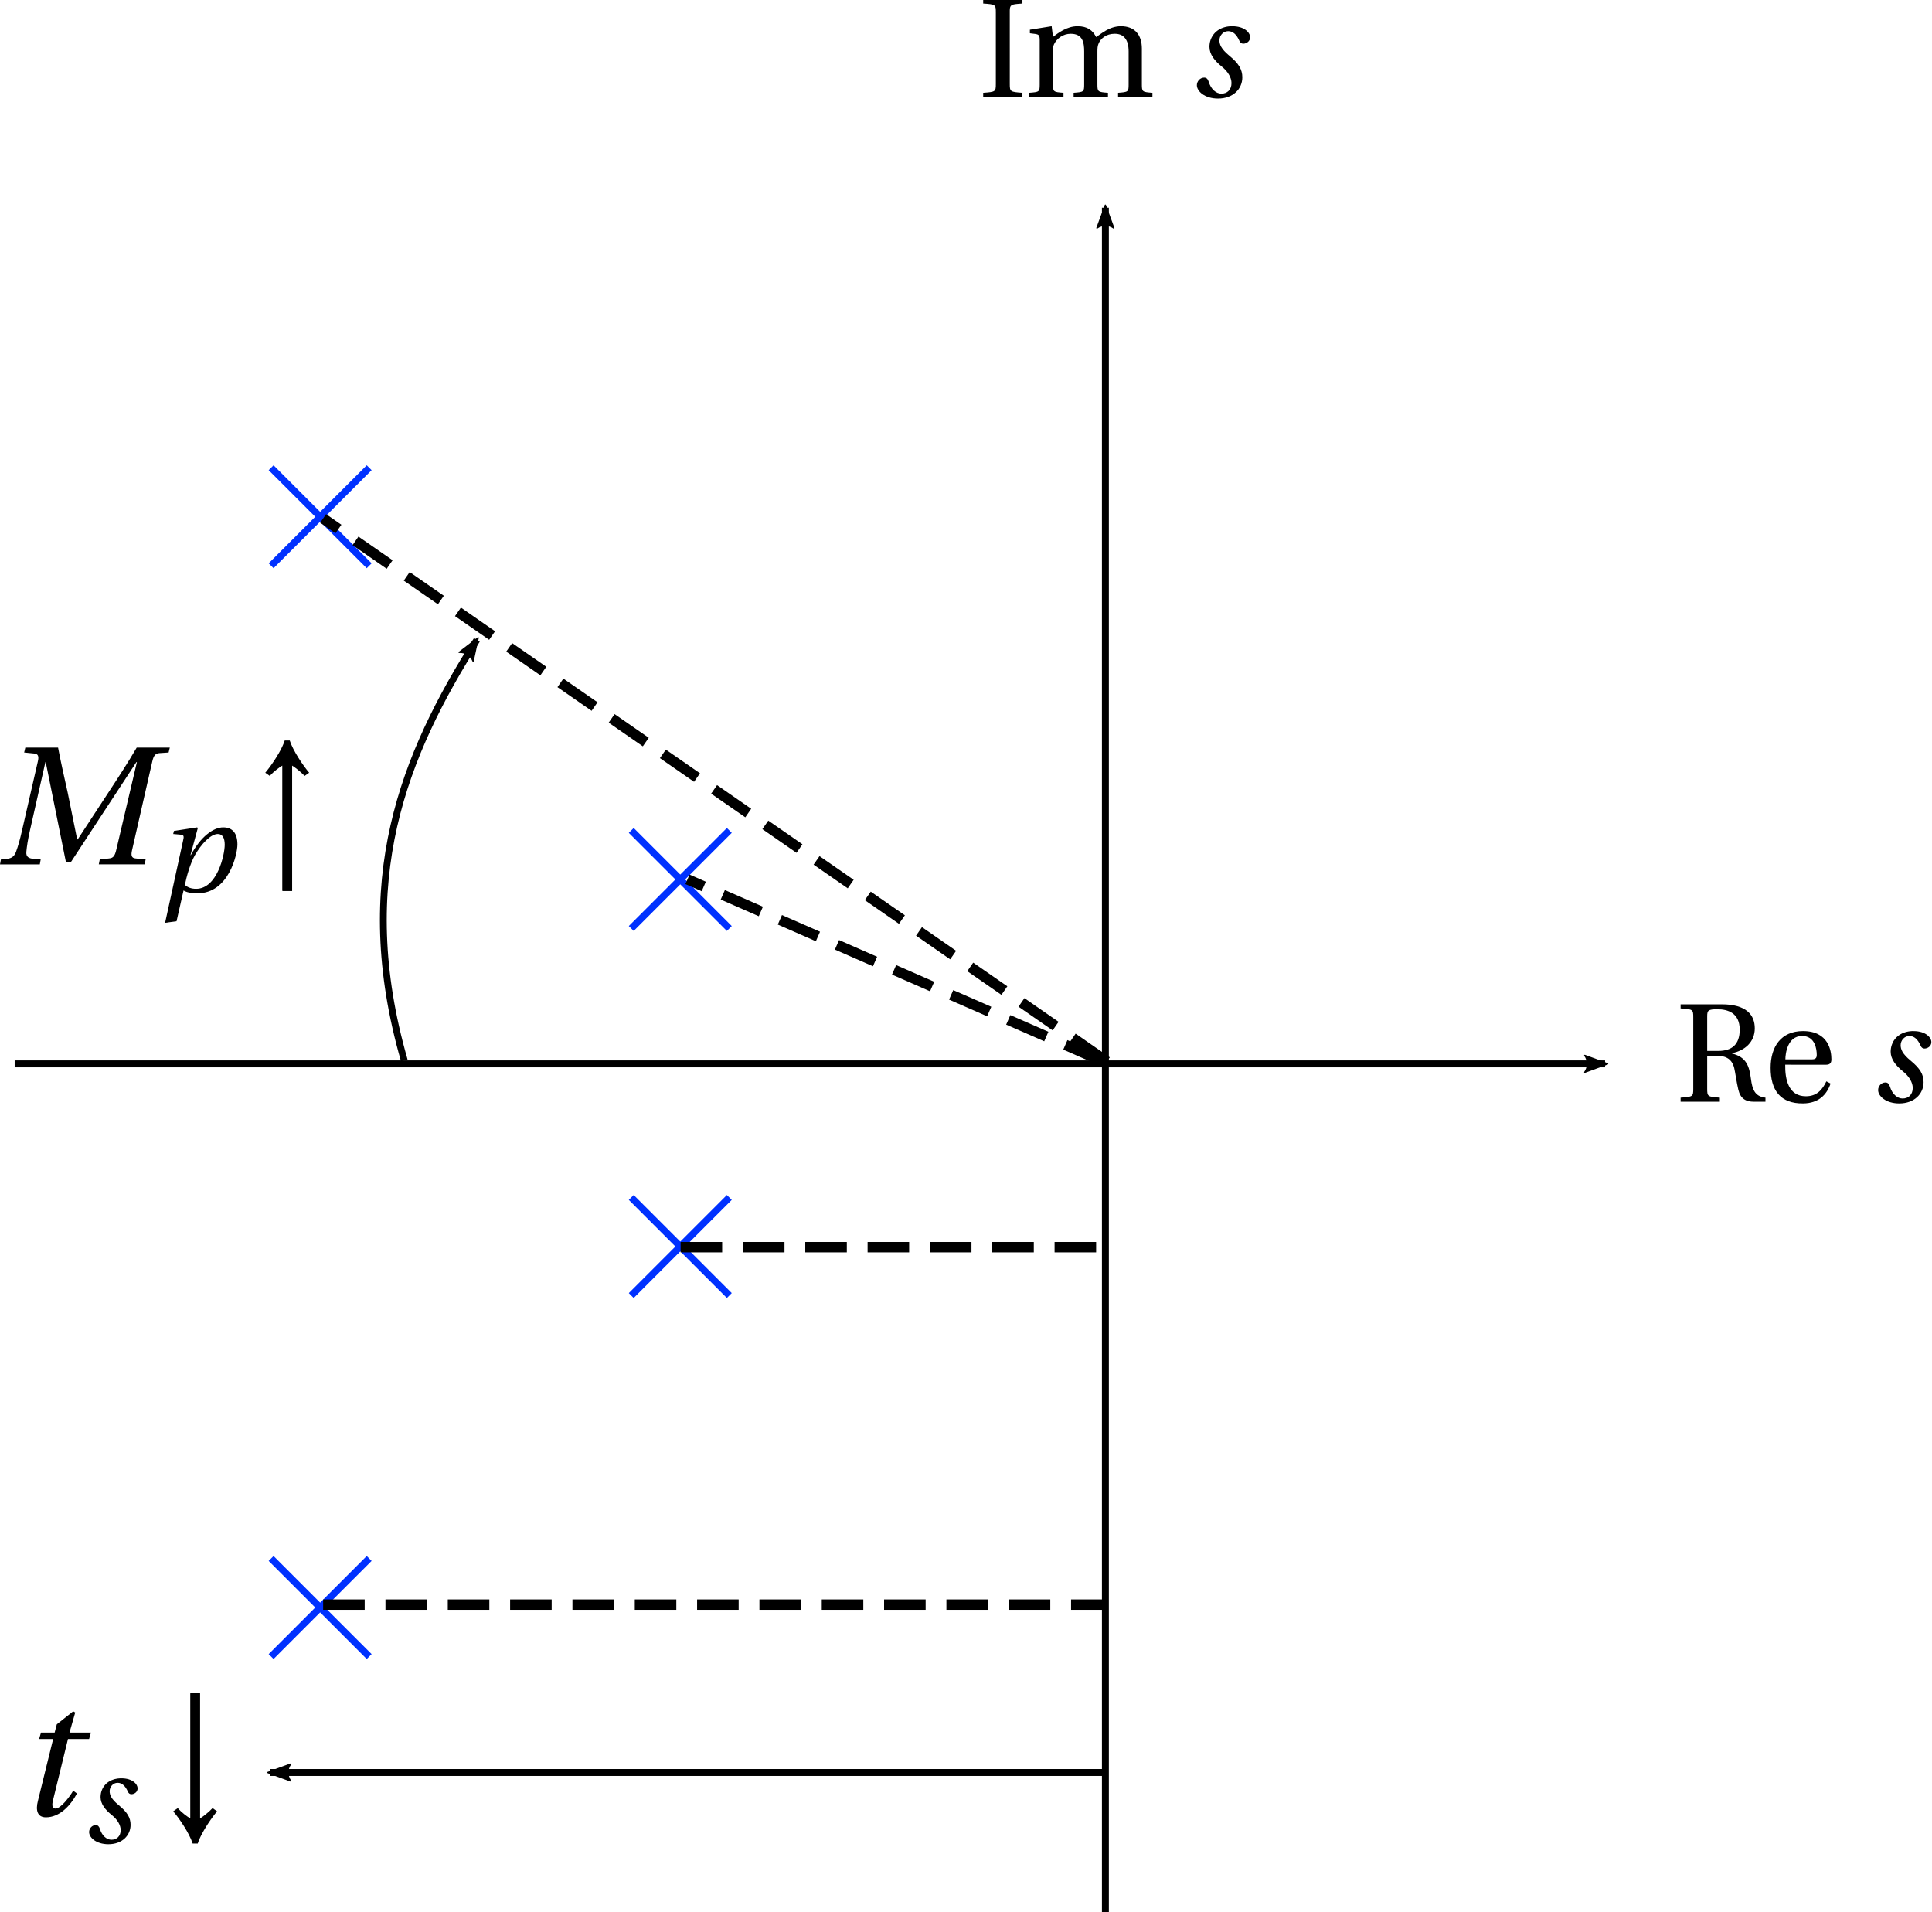 <?xml version="1.0" encoding="UTF-8" standalone="no"?>
<!-- Created with Inkscape (http://www.inkscape.org/) -->

<svg
   xmlns:dc="http://purl.org/dc/elements/1.1/"
   xmlns:cc="http://creativecommons.org/ns#"
   xmlns:rdf="http://www.w3.org/1999/02/22-rdf-syntax-ns#"
   xmlns:svg="http://www.w3.org/2000/svg"
   xmlns="http://www.w3.org/2000/svg"
   xmlns:sodipodi="http://sodipodi.sourceforge.net/DTD/sodipodi-0.dtd"
   xmlns:inkscape="http://www.inkscape.org/namespaces/inkscape"
   width="157.468mm"
   height="155.85mm"
   viewBox="0 0 557.956 552.224"
   id="svg5960"
   version="1.1"
   inkscape:version="0.91 r13725"
   sodipodi:docname="lgr.svg">
  <sodipodi:namedview
     id="base"
     pagecolor="#ffffff"
     bordercolor="#666666"
     borderopacity="1.0"
     inkscape:pageopacity="0.0"
     inkscape:pageshadow="2"
     inkscape:zoom="0.5"
     inkscape:cx="156.82455"
     inkscape:cy="243.5921"
     inkscape:document-units="px"
     inkscape:current-layer="g7516"
     showgrid="false"
     inkscape:window-width="1600"
     inkscape:window-height="838"
     inkscape:window-x="-8"
     inkscape:window-y="-8"
     inkscape:window-maximized="1"
     fit-margin-top="0"
     fit-margin-left="0"
     fit-margin-right="0"
     fit-margin-bottom="0">
    <inkscape:grid
       type="xygrid"
       id="grid6563"
       originx="-30.765"
       originy="-70" />
  </sodipodi:namedview>
  <defs
     id="defs5962">
    <marker
       inkscape:stockid="Arrow2Lend"
       orient="auto"
       refY="0"
       refX="0"
       id="marker7276"
       style="overflow:visible"
       inkscape:isstock="true">
      <path
         id="path7278"
         style="fill:#000000;fill-opacity:1;fill-rule:evenodd;stroke:#000000;stroke-width:0.625;stroke-linejoin:round;stroke-opacity:1"
         d="M 8.719,4.034 -2.207,0.016 8.719,-4.002 c -1.745,2.372 -1.735,5.617 -6e-7,8.035 z"
         transform="matrix(-1.1,0,0,-1.1,-1.1,0)"
         inkscape:connector-curvature="0" />
    </marker>
    <marker
       inkscape:stockid="Arrow2Lend"
       orient="auto"
       refY="0"
       refX="0"
       id="marker7002"
       style="overflow:visible"
       inkscape:isstock="true">
      <path
         id="path7004"
         style="fill:#000000;fill-opacity:1;fill-rule:evenodd;stroke:#000000;stroke-width:0.625;stroke-linejoin:round;stroke-opacity:1"
         d="M 8.719,4.034 -2.207,0.016 8.719,-4.002 c -1.745,2.372 -1.735,5.617 -6e-7,8.035 z"
         transform="matrix(-1.1,0,0,-1.1,-1.1,0)"
         inkscape:connector-curvature="0" />
    </marker>
    <marker
       inkscape:stockid="Arrow2Lend"
       orient="auto"
       refY="0"
       refX="0"
       id="marker6625"
       style="overflow:visible"
       inkscape:isstock="true">
      <path
         id="path6627"
         style="fill:#000000;fill-opacity:1;fill-rule:evenodd;stroke:#000000;stroke-width:0.625;stroke-linejoin:round;stroke-opacity:1"
         d="M 8.719,4.034 -2.207,0.016 8.719,-4.002 c -1.745,2.372 -1.735,5.617 -6e-7,8.035 z"
         transform="matrix(-1.1,0,0,-1.1,-1.1,0)"
         inkscape:connector-curvature="0" />
    </marker>
    <marker
       inkscape:stockid="Arrow2Lstart"
       orient="auto"
       refY="0"
       refX="0"
       id="marker6603"
       style="overflow:visible"
       inkscape:isstock="true">
      <path
         id="path6605"
         style="fill:#000000;fill-opacity:1;fill-rule:evenodd;stroke:#000000;stroke-width:0.625;stroke-linejoin:round;stroke-opacity:1"
         d="M 8.719,4.034 -2.207,0.016 8.719,-4.002 c -1.745,2.372 -1.735,5.617 -6e-7,8.035 z"
         transform="matrix(1.1,0,0,1.1,1.1,0)"
         inkscape:connector-curvature="0" />
    </marker>
    <marker
       inkscape:stockid="Arrow2Lend"
       orient="auto"
       refY="0"
       refX="0"
       id="Arrow2Lend"
       style="overflow:visible"
       inkscape:isstock="true">
      <path
         id="path4873"
         style="fill:#000000;fill-opacity:1;fill-rule:evenodd;stroke:#000000;stroke-width:0.625;stroke-linejoin:round;stroke-opacity:1"
         d="M 8.719,4.034 -2.207,0.016 8.719,-4.002 c -1.745,2.372 -1.735,5.617 -6e-7,8.035 z"
         transform="matrix(-1.1,0,0,-1.1,-1.1,0)"
         inkscape:connector-curvature="0" />
    </marker>
    <marker
       inkscape:stockid="Arrow2Lstart"
       orient="auto"
       refY="0"
       refX="0"
       id="Arrow2Lstart"
       style="overflow:visible"
       inkscape:isstock="true">
      <path
         id="path4870"
         style="fill:#000000;fill-opacity:1;fill-rule:evenodd;stroke:#000000;stroke-width:0.625;stroke-linejoin:round;stroke-opacity:1"
         d="M 8.719,4.034 -2.207,0.016 8.719,-4.002 c -1.745,2.372 -1.735,5.617 -6e-7,8.035 z"
         transform="matrix(1.1,0,0,1.1,1.1,0)"
         inkscape:connector-curvature="0" />
    </marker>
  </defs>
  <g
     inkscape:label="Layer 1"
     inkscape:groupmode="layer"
     id="layer1"
     transform="translate(-30.765,-430.138)">
    <g
       id="g6513"
       transform="matrix(0.834,0,0,0.834,64.585,159.967)">
      <g
         id="content"
         transform="matrix(1.063,0,0,-1.063,-186.024,789.272)"
         xml:space="preserve"
         stroke-miterlimit="10.433"
         font-style="normal"
         font-variant="normal"
         font-weight="normal"
         font-stretch="normal"
         font-size-adjust="none"
         letter-spacing="normal"
         word-spacing="normal"
         style="font-style:normal;font-variant:normal;font-weight:normal;font-stretch:normal;letter-spacing:normal;word-spacing:normal;text-anchor:start;fill:none;fill-opacity:1;fill-rule:evenodd;stroke:#000000;stroke-linecap:butt;stroke-linejoin:miter;stroke-miterlimit:10.433;stroke-dasharray:none;stroke-dashoffset:0;stroke-opacity:1"><path
           d="m 465.79,433.67 0,0.23 0,0.22 0,0.21 0.01,0.19 0.01,0.18 0.01,0.17 0.02,0.15 0.03,0.15 0.03,0.13 0.04,0.13 0.05,0.11 0.05,0.11 0.06,0.1 0.08,0.08 0.08,0.09 0.09,0.07 0.11,0.07 0.12,0.06 0.13,0.05 0.14,0.05 0.08,0.03 0.08,0.02 0.09,0.02 0.09,0.02 0.09,0.02 0.1,0.02 0.1,0.01 0.1,0.02 0.11,0.02 0.12,0.01 0.12,0.02 0.12,0.01 0.13,0.01 0.13,0.02 0.14,0.01 0.14,0.01 0.15,0.02 0.15,0.01 0.15,0.01 0.17,0.01 0.16,0.01 0.18,0.02 0.18,0.01 0.18,0.01 0,1.34 -12.78,0 0,-1.34 c 4.03,-0.27 4.12,-0.36 4.12,-2.92 l 0,-23.21 c 0,-2.56 -0.09,-2.65 -4.12,-2.93 l 0,-1.33 12.78,0 0,1.33 c -3.98,0.28 -4.12,0.37 -4.12,2.93 z"
           id="path6516"
           inkscape:connector-curvature="0"
           style="fill:#000000;stroke-width:0" /><path
           d="m 472.34,428.07 0,-1.15 1.73,-0.22 c 1.19,-0.19 1.47,-0.42 1.47,-2.06 l 0,-14.46 c 0,-2.32 -0.14,-2.42 -3.43,-2.65 l 0,-1.33 11.18,0 0,1.33 c -3.25,0.23 -3.43,0.33 -3.43,2.65 l 0,10.74 c 0,1.14 0.04,1.78 0.35,2.42 0.88,1.84 2.9,3.41 5.43,3.41 3.93,0 4.39,-2.89 4.39,-5.74 l 0,-10.83 c 0,-2.32 -0.14,-2.42 -3.44,-2.65 l 0,-1.33 11.19,0 0,1.33 c -3.25,0.23 -3.44,0.33 -3.44,2.65 l 0,10.74 c 0,1.14 0.05,1.78 0.33,2.51 0.69,1.85 2.65,3.32 5.22,3.32 2.89,0.07 4.62,-1.75 4.62,-5.74 l 0,-10.83 c 0,-2.32 -0.12,-2.42 -3.44,-2.65 l 0,-1.33 11.19,0 0,1.33 c -3.25,0.23 -3.44,0.33 -3.44,2.65 l 0,11.74 c 0,4.64 -2.46,7.29 -6.82,7.29 -3.77,0 -6.47,-2.51 -8.07,-3.53 -1.11,2.16 -2.84,3.53 -6.06,3.53 -3.53,0 -6.42,-2.29 -8.01,-3.48 l -0.43,3.48 z"
           id="path6518"
           inkscape:connector-curvature="0"
           style="fill:#000000;stroke-width:0" /><path
           d="m 538.26,429.21 -0.43,0 -0.43,-0.03 -0.4,-0.04 -0.4,-0.06 -0.39,-0.08 -0.37,-0.09 -0.36,-0.11 -0.35,-0.12 -0.34,-0.13 -0.32,-0.15 -0.32,-0.16 -0.29,-0.18 -0.29,-0.19 -0.27,-0.2 -0.26,-0.21 -0.25,-0.22 -0.23,-0.24 -0.21,-0.24 -0.21,-0.26 -0.19,-0.26 -0.17,-0.27 -0.16,-0.29 -0.15,-0.29 -0.13,-0.3 -0.12,-0.3 -0.1,-0.31 -0.09,-0.32 -0.07,-0.33 -0.05,-0.33 -0.04,-0.33 -0.03,-0.34 0,-0.35 c 0,-2.39 1.64,-4.5 4.03,-6.42 1.97,-1.56 3.15,-3.58 3.15,-5.36 0,-2.16 -1.37,-3.45 -3.29,-3.45 -1.71,0 -3.39,1.42 -4.13,3.86 -0.28,0.87 -0.69,1.37 -1.47,1.37 -1.37,0 -2.39,-1.23 -2.39,-2.47 0,-1.98 2.53,-4.36 6.89,-4.36 4.94,0 7.92,3.16 7.92,6.92 0,2.52 -1.14,4.49 -4.21,7.02 -2.75,2.25 -3.25,3.75 -3.25,5.05 0,1.45 1.14,2.97 2.84,2.97 1.52,0 2.7,-1 3.67,-3.16 0.22,-0.55 0.6,-0.92 1.28,-0.92 0.91,0 2.21,0.68 2.21,2.11 0,1.42 -1.75,3.57 -5.83,3.57 z"
           id="path6520"
           inkscape:connector-curvature="0"
           style="fill:#000000;stroke-width:0" /></g>    </g>
    <g
       id="g6540"
       transform="matrix(0.834,0,0,0.834,266.001,450.155)">
      <g
         word-spacing="normal"
         letter-spacing="normal"
         font-size-adjust="none"
         font-stretch="normal"
         font-weight="normal"
         font-variant="normal"
         font-style="normal"
         stroke-miterlimit="10.433"
         xml:space="preserve"
         transform="matrix(1.063,0,0,-1.063,-186.024,789.272)"
         id="g6542"
         style="font-style:normal;font-variant:normal;font-weight:normal;font-stretch:normal;letter-spacing:normal;word-spacing:normal;text-anchor:start;fill:none;fill-opacity:1;fill-rule:evenodd;stroke:#000000;stroke-linecap:butt;stroke-linejoin:miter;stroke-miterlimit:10.433;stroke-dasharray:none;stroke-dashoffset:0;stroke-opacity:1"><path
           id="path6544"
           d="m 468.96,421.15 0.25,0 0.25,-0.01 0.25,-0.01 0.25,-0.02 0.24,-0.03 0.23,-0.03 0.23,-0.04 0.23,-0.04 0.22,-0.06 0.22,-0.06 0.21,-0.06 0.2,-0.08 0.21,-0.08 0.19,-0.1 0.19,-0.1 0.19,-0.11 0.17,-0.11 0.18,-0.13 0.16,-0.14 0.16,-0.15 0.16,-0.16 0.15,-0.17 0.14,-0.17 0.13,-0.19 0.13,-0.21 0.12,-0.21 0.12,-0.22 0.1,-0.24 0.1,-0.25 0.1,-0.26 0.08,-0.27 0.08,-0.29 c 0.31,-1.28 0.81,-4.9 1.33,-7.01 0.68,-2.93 2.42,-3.94 5.12,-3.94 l 3.72,0 0,1.33 c -3.58,0.37 -4.31,2.93 -4.72,6.04 -0.55,4.1 -1.37,7.16 -6.23,8.35 l 0,0.09 c 4.31,0.83 7.47,3.72 7.47,8.08 0,4.39 -2.75,7.84 -10.77,7.84 l -13.39,0 0,-1.34 c 4.03,-0.27 4.12,-0.36 4.12,-2.92 l 0,-23.21 c 0,-2.56 -0.09,-2.65 -4.12,-2.93 l 0,-1.33 12.78,0 0,1.33 c -3.98,0.28 -4.12,0.37 -4.12,2.93 l 0,10.69 0,1.6 0,11.28 c 0,1.92 0.32,2.29 3.34,2.29 3.41,0 7.25,-1.23 7.25,-6.65 0,-4.81 -2.52,-6.92 -6.97,-6.92 l -3.62,0 0,-1.6 z"
           inkscape:connector-curvature="0"
           style="fill:#000000;stroke-width:0" /><path
           id="path6546"
           d="m 504.42,418.26 0.09,0 0.09,0 0.09,0.01 0.08,0 0.09,0.01 0.09,0.01 0.08,0.01 0.08,0.02 0.08,0.02 0.08,0.02 0.08,0.02 0.07,0.03 0.07,0.03 0.07,0.04 0.07,0.04 0.07,0.04 0.06,0.05 0.06,0.05 0.05,0.06 0.05,0.06 0.05,0.07 0.05,0.07 0.04,0.08 0.04,0.09 0.03,0.09 0.02,0.04 0.01,0.05 0.01,0.05 0.02,0.06 0.01,0.05 0.01,0.06 0.01,0.05 0,0.06 0.01,0.06 0.01,0.07 0,0.06 0,0.07 0.01,0.07 0,0.07 c 0,2.7 -0.86,9.21 -9.25,9.21 l -0.29,-1.6 c 4.27,0 4.77,-4.35 4.77,-6.15 0,-0.87 -0.27,-1.46 -1.56,-1.46 l -8.66,0 c 0,1.89 0.69,7.61 5.45,7.61 l 0.29,1.6 c -7.16,0 -10.55,-5.09 -10.55,-11.96 0,-7.24 3.11,-11.69 10.59,-11.6 5.08,0.05 7.71,2.85 8.94,6.47 l -1.37,0.72 c -1.29,-2.66 -3.04,-4.86 -6.66,-4.86 -5.69,0 -6.83,5.52 -6.74,10.28 z"
           inkscape:connector-curvature="0"
           style="fill:#000000;stroke-width:0" /><path
           id="path6548"
           d="m 532.98,429.21 -0.43,0 -0.42,-0.03 -0.41,-0.04 -0.4,-0.06 -0.38,-0.08 -0.38,-0.09 -0.36,-0.11 -0.35,-0.12 -0.33,-0.13 -0.33,-0.15 -0.31,-0.16 -0.3,-0.18 -0.28,-0.19 -0.27,-0.2 -0.26,-0.21 -0.25,-0.22 -0.23,-0.24 -0.22,-0.24 -0.2,-0.26 -0.19,-0.26 -0.18,-0.27 -0.16,-0.29 -0.14,-0.29 -0.13,-0.3 -0.12,-0.3 -0.1,-0.31 -0.09,-0.32 -0.07,-0.33 -0.06,-0.33 -0.03,-0.33 -0.03,-0.34 -0.01,-0.35 c 0,-2.39 1.64,-4.5 4.03,-6.42 1.97,-1.56 3.16,-3.58 3.16,-5.36 0,-2.16 -1.37,-3.45 -3.3,-3.45 -1.7,0 -3.39,1.42 -4.12,3.86 -0.28,0.87 -0.69,1.37 -1.47,1.37 -1.38,0 -2.39,-1.23 -2.39,-2.47 0,-1.98 2.53,-4.36 6.89,-4.36 4.94,0 7.92,3.16 7.92,6.92 0,2.52 -1.14,4.49 -4.22,7.02 -2.75,2.25 -3.25,3.75 -3.25,5.05 0,1.45 1.14,2.97 2.85,2.97 1.51,0 2.7,-1 3.67,-3.16 0.22,-0.55 0.59,-0.92 1.28,-0.92 0.91,0 2.2,0.68 2.2,2.11 0,1.42 -1.75,3.57 -5.83,3.57 z"
           inkscape:connector-curvature="0"
           style="fill:#000000;stroke-width:0" /></g>    </g>
    <path
       style="fill:none;fill-rule:evenodd;stroke:#000000;stroke-width:2;stroke-linecap:butt;stroke-linejoin:miter;stroke-miterlimit:4;stroke-dasharray:none;stroke-opacity:1;marker-end:url(#marker6625)"
       d="M 350,982.362 350,490.121"
       id="path6565"
       inkscape:connector-curvature="0" />
    <path
       style="fill:none;fill-rule:evenodd;stroke:#000000;stroke-width:2;stroke-linecap:butt;stroke-linejoin:miter;stroke-miterlimit:4;stroke-dasharray:none;stroke-opacity:1;marker-end:url(#Arrow2Lend)"
       d="m 35,737.362 459.31,0"
       id="path6567"
       inkscape:connector-curvature="0" />
    <g
       id="g6923"
       transform="translate(108.202,37.722)"
       style="stroke:#0031ff;stroke-width:2;stroke-miterlimit:4;stroke-dasharray:none;stroke-opacity:1">
      <path
         inkscape:connector-curvature="0"
         id="path6919"
         d="m 104.865,660.548 28.321,-28.321"
         style="fill:none;fill-rule:evenodd;stroke:#0031ff;stroke-width:2;stroke-linecap:butt;stroke-linejoin:miter;stroke-miterlimit:4;stroke-dasharray:none;stroke-opacity:1" />
      <path
         inkscape:connector-curvature="0"
         id="path6921"
         d="m 104.865,632.227 28.321,28.321"
         style="fill:none;fill-rule:evenodd;stroke:#0031ff;stroke-width:2;stroke-linecap:butt;stroke-linejoin:miter;stroke-miterlimit:4;stroke-dasharray:none;stroke-opacity:1" />
    </g>
    <g
       id="g6923-5"
       transform="translate(108.202,143.714)"
       style="stroke:#0031ff;stroke-width:2;stroke-miterlimit:4;stroke-dasharray:none;stroke-opacity:1">
      <path
         inkscape:connector-curvature="0"
         id="path6919-0"
         d="m 104.865,660.548 28.321,-28.321"
         style="fill:none;fill-rule:evenodd;stroke:#0031ff;stroke-width:2;stroke-linecap:butt;stroke-linejoin:miter;stroke-miterlimit:4;stroke-dasharray:none;stroke-opacity:1" />
      <path
         inkscape:connector-curvature="0"
         id="path6921-3"
         d="m 104.865,632.227 28.321,28.321"
         style="fill:none;fill-rule:evenodd;stroke:#0031ff;stroke-width:2;stroke-linecap:butt;stroke-linejoin:miter;stroke-miterlimit:4;stroke-dasharray:none;stroke-opacity:1" />
    </g>
    <g
       id="g6923-6"
       transform="translate(4.195,-67.022)"
       style="stroke:#0031ff;stroke-width:2;stroke-miterlimit:4;stroke-dasharray:none;stroke-opacity:1">
      <path
         inkscape:connector-curvature="0"
         id="path6919-5"
         d="m 104.865,660.548 28.321,-28.321"
         style="fill:none;fill-rule:evenodd;stroke:#0031ff;stroke-width:2;stroke-linecap:butt;stroke-linejoin:miter;stroke-miterlimit:4;stroke-dasharray:none;stroke-opacity:1" />
      <path
         inkscape:connector-curvature="0"
         id="path6921-37"
         d="m 104.865,632.227 28.321,28.321"
         style="fill:none;fill-rule:evenodd;stroke:#0031ff;stroke-width:2;stroke-linecap:butt;stroke-linejoin:miter;stroke-miterlimit:4;stroke-dasharray:none;stroke-opacity:1" />
    </g>
    <g
       id="g6923-6-3"
       transform="translate(4.195,247.978)"
       style="stroke:#0031ff;stroke-width:2;stroke-miterlimit:4;stroke-dasharray:none;stroke-opacity:1">
      <path
         inkscape:connector-curvature="0"
         id="path6919-5-0"
         d="m 104.865,660.548 28.321,-28.321"
         style="fill:none;fill-rule:evenodd;stroke:#0031ff;stroke-width:2;stroke-linecap:butt;stroke-linejoin:miter;stroke-miterlimit:4;stroke-dasharray:none;stroke-opacity:1" />
      <path
         inkscape:connector-curvature="0"
         id="path6921-37-3"
         d="m 104.865,632.227 28.321,28.321"
         style="fill:none;fill-rule:evenodd;stroke:#0031ff;stroke-width:2;stroke-linecap:butt;stroke-linejoin:miter;stroke-miterlimit:4;stroke-dasharray:none;stroke-opacity:1" />
    </g>
    <path
       style="fill:none;fill-rule:evenodd;stroke:#000000;stroke-width:3;stroke-linecap:butt;stroke-linejoin:miter;stroke-miterlimit:4;stroke-dasharray:12, 6;stroke-dashoffset:0;stroke-opacity:1"
       d="M 350.416,736.705 124.085,579.847"
       id="path6992"
       inkscape:connector-curvature="0"
       sodipodi:nodetypes="cc" />
    <path
       style="fill:none;fill-rule:evenodd;stroke:#000000;stroke-width:3;stroke-linecap:butt;stroke-linejoin:miter;stroke-miterlimit:4;stroke-dasharray:12, 6;stroke-dashoffset:0;stroke-opacity:1"
       d="M 349.423,736.69 229.309,684.078"
       id="path6994"
       inkscape:connector-curvature="0"
       sodipodi:nodetypes="cc" />
    <path
       style="fill:none;fill-rule:evenodd;stroke:#000000;stroke-width:3;stroke-linecap:butt;stroke-linejoin:miter;stroke-miterlimit:4;stroke-dasharray:12, 6;stroke-dashoffset:0;stroke-opacity:1"
       d="m 227.324,790.295 122.1,0"
       id="path6996"
       inkscape:connector-curvature="0" />
    <path
       style="fill:none;fill-rule:evenodd;stroke:#000000;stroke-width:3;stroke-linecap:butt;stroke-linejoin:miter;stroke-miterlimit:4;stroke-dasharray:12, 6;stroke-dashoffset:0;stroke-opacity:1"
       d="m 124.085,893.533 225.338,0"
       id="path6998"
       inkscape:connector-curvature="0" />
    <path
       style="fill:none;fill-rule:evenodd;stroke:#000000;stroke-width:1.969;stroke-linecap:butt;stroke-linejoin:miter;stroke-miterlimit:4;stroke-dasharray:none;stroke-opacity:1;marker-end:url(#marker7002)"
       d="M 147.519,736.35 C 132.6,684.487 147.435,648.089 168.484,614.922"
       id="path7000"
       inkscape:connector-curvature="0"
       sodipodi:nodetypes="cc" />
    <path
       style="fill:none;fill-rule:evenodd;stroke:#000000;stroke-width:2;stroke-linecap:butt;stroke-linejoin:miter;stroke-miterlimit:4;stroke-dasharray:none;stroke-opacity:1;marker-end:url(#marker7276)"
       d="m 349.477,942.006 -240.658,0"
       id="path7274"
       inkscape:connector-curvature="0" />
    <g
       transform="translate(-269.955,322.272)"
       id="g7352">
      <g
         style="font-style:normal;font-variant:normal;font-weight:normal;font-stretch:normal;letter-spacing:normal;word-spacing:normal;text-anchor:start;fill:none;fill-opacity:1;fill-rule:evenodd;stroke:#000000;stroke-linecap:butt;stroke-linejoin:miter;stroke-miterlimit:10.433;stroke-dasharray:none;stroke-dashoffset:0;stroke-opacity:1"
         id="g7354"
         transform="matrix(1.063,0,0,-1.063,-186.024,789.272)"
         xml:space="preserve"
         stroke-miterlimit="10.433"
         font-style="normal"
         font-variant="normal"
         font-weight="normal"
         font-stretch="normal"
         font-size-adjust="none"
         letter-spacing="normal"
         word-spacing="normal"><path
           style="fill:#000000;stroke-width:0"
           inkscape:connector-curvature="0"
           d="m 468.71,406.2 0.24,1.33 -1.78,0.14 c -1.47,0.14 -2.25,0.54 -2.11,1.97 0.14,1.51 0.4,3.25 0.95,5.68 l 4.22,18.66 0.09,0 5.5,-27.23 1.29,0 17.84,27.23 0.14,0 -5.64,-23.97 c -0.38,-1.56 -0.83,-2.11 -1.94,-2.2 l -2.51,-0.28 -0.27,-1.33 12.47,0 0.26,1.33 -2.7,0.28 c -1.09,0.09 -1.33,0.73 -1,2.2 l 5.5,24.11 c 0.36,1.56 0.78,2.2 1.92,2.3 l 2.52,0.17 0.33,1.34 -8.99,0 c -2.43,-4.18 -5.14,-8.31 -7.93,-12.56 l -8.11,-12.39 -0.14,0 -2.57,12.7 c -0.92,4.13 -1.84,8.16 -2.62,12.25 l -8.89,0 -0.32,-1.34 2.71,-0.27 c 1.04,-0.09 1.37,-0.68 1,-2.2 l -4.31,-18.8 c -0.55,-2.43 -1.05,-4.17 -1.6,-5.68 -0.55,-1.47 -1.37,-1.83 -2.7,-1.97 l -1.42,-0.14 -0.24,-1.33 z"
           id="path7356" /><path
           style="fill:#000000;stroke-width:0"
           inkscape:connector-curvature="0"
           d="m 505.86,390.75 1.9,8.36 c 0.74,-0.46 1.95,-0.77 3.77,-0.77 8.53,0 10.87,10.59 10.87,13.25 0,3.03 -1.3,4.66 -3.87,4.66 -2.68,0 -6.13,-2.54 -8.78,-7.52 l 1.12,0 c 1.67,2.92 4.22,5.72 6.2,5.72 1.25,0 1.88,-1.05 1.88,-2.91 0,-2.75 -2.05,-11.98 -7.77,-11.98 l 0,0 c -1.36,0 -2.29,0.39 -3.06,1.05 0.45,2.23 1.42,5.78 2.75,8.12 l -1.12,0 -0.1,0 1.99,7.34 -0.18,0.18 -6.31,-0.97 -0.2,-0.83 2.16,-0.19 c 0.82,-0.06 0.76,-0.62 0.51,-1.67 l -4.87,-22.27 z"
           id="path7358" /><path
           style="fill:#000000;stroke-width:0"
           inkscape:connector-curvature="0"
           d="m 535.245,439.853 -0.09,-0.27 -0.1,-0.28 -0.12,-0.29 -0.12,-0.29 -0.13,-0.29 -0.14,-0.3 -0.14,-0.3 -0.15,-0.31 -0.33,-0.61 -0.34,-0.61 -0.37,-0.61 -0.37,-0.61 -0.38,-0.59 -0.39,-0.58 -0.38,-0.55 -0.19,-0.27 -0.19,-0.25 -0.18,-0.26 -0.18,-0.24 -0.18,-0.23 -0.17,-0.22 -0.17,-0.22 -0.16,-0.2 -0.16,-0.19 -0.15,-0.18 1.23,-0.87 c 1.07,1.23 2.63,2.34 3.39,2.8 l 0,-33.97 0.05,0 0,-0.1 2.63,0 0,34.07 c 0.68,-0.41 2.23,-1.57 3.39,-2.8 l 1.23,0.87 c -1.56,1.83 -4.36,5.91 -5.27,8.75 z"
           id="path7360" /></g>    </g>
    <g
       id="g7514"
       transform="translate(-272.222,597.222)">
      <g
         word-spacing="normal"
         letter-spacing="normal"
         font-size-adjust="none"
         font-stretch="normal"
         font-weight="normal"
         font-variant="normal"
         font-style="normal"
         stroke-miterlimit="10.433"
         xml:space="preserve"
         transform="matrix(1.063,0,0,-1.063,-186.024,789.272)"
         id="g7516"
         style="font-style:normal;font-variant:normal;font-weight:normal;font-stretch:normal;letter-spacing:normal;word-spacing:normal;text-anchor:start;fill:none;fill-opacity:1;fill-rule:evenodd;stroke:#000000;stroke-linecap:butt;stroke-linejoin:miter;stroke-miterlimit:10.433;stroke-dasharray:none;stroke-dashoffset:0;stroke-opacity:1"><path
           id="path7518"
           d="m 484.235,427.232 0.5,1.75 -5.83,0 1.56,5.45 -0.55,0.33 -4.45,-3.53 -0.59,-2.25 -3.71,0 -0.51,-1.75 3.81,0 -4.13,-16.78 c -0.68,-2.61 -0.14,-4.49 2.16,-4.49 3.66,0 6.59,3.02 8.44,6.47 l -1.02,0.77 c -1.04,-1.78 -3.39,-4.86 -4.81,-4.86 -0.97,0 -0.97,1.06 -0.69,2.2 l 4.08,16.69 z"
           inkscape:connector-curvature="0"
           style="fill:#000000;stroke-width:0" /><path
           id="path7520"
           d="m 492.985,416.562 -0.33,-0.01 -0.31,-0.02 -0.32,-0.03 -0.3,-0.05 -0.29,-0.06 -0.28,-0.06 -0.28,-0.09 -0.26,-0.09 -0.26,-0.1 -0.25,-0.11 -0.23,-0.13 -0.23,-0.13 -0.22,-0.14 -0.2,-0.15 -0.2,-0.16 -0.19,-0.17 -0.17,-0.18 -0.17,-0.19 -0.15,-0.19 -0.15,-0.2 -0.13,-0.21 -0.12,-0.21 -0.11,-0.22 -0.1,-0.23 -0.09,-0.23 -0.08,-0.24 -0.07,-0.24 -0.05,-0.25 -0.04,-0.25 -0.03,-0.25 -0.02,-0.26 -0.01,-0.26 c 0,-1.82 1.25,-3.43 3.07,-4.89 1.5,-1.18 2.4,-2.71 2.4,-4.07 0,-1.64 -1.05,-2.62 -2.51,-2.62 -1.29,0 -2.58,1.08 -3.13,2.94 -0.22,0.65 -0.53,1.04 -1.12,1.04 -1.05,0 -1.82,-0.95 -1.82,-1.89 0,-1.5 1.93,-3.31 5.24,-3.31 3.76,0 6.03,2.41 6.03,5.27 0,1.92 -0.88,3.42 -3.2,5.32 -2.1,1.71 -2.49,2.86 -2.49,3.83 0,1.13 0.88,2.27 2.16,2.27 1.15,0 2.06,-0.77 2.79,-2.39 0.18,-0.43 0.46,-0.71 0.97,-0.71 0.71,0 1.68,0.52 1.68,1.61 0,1.08 -1.32,2.71 -4.43,2.71 z"
           inkscape:connector-curvature="0"
           style="fill:#000000;stroke-width:0" /><path
           id="path7522"
           d="m 513.749,398.836 0.09,0.27 0.1,0.28 0.11,0.28 0.12,0.29 0.13,0.29 0.14,0.3 0.14,0.3 0.15,0.3 0.33,0.61 0.34,0.62 0.36,0.61 0.37,0.61 0.38,0.59 0.39,0.58 0.38,0.56 0.19,0.26 0.19,0.27 0.18,0.25 0.18,0.24 0.18,0.24 0.18,0.22 0.16,0.21 0.17,0.21 0.15,0.19 0.15,0.17 -1.23,0.88 c -1.16,-1.24 -2.71,-2.39 -3.39,-2.8 l 0,34.06 -2.63,0 0,-0.09 -0.04,0 0,-33.97 c -0.77,0.45 -2.33,1.56 -3.39,2.8 l -1.24,-0.88 c 1.56,-1.82 4.36,-5.86 5.28,-8.75 z"
           inkscape:connector-curvature="0"
           style="fill:#000000;stroke-width:0" /></g>    </g>
  </g>
</svg>
